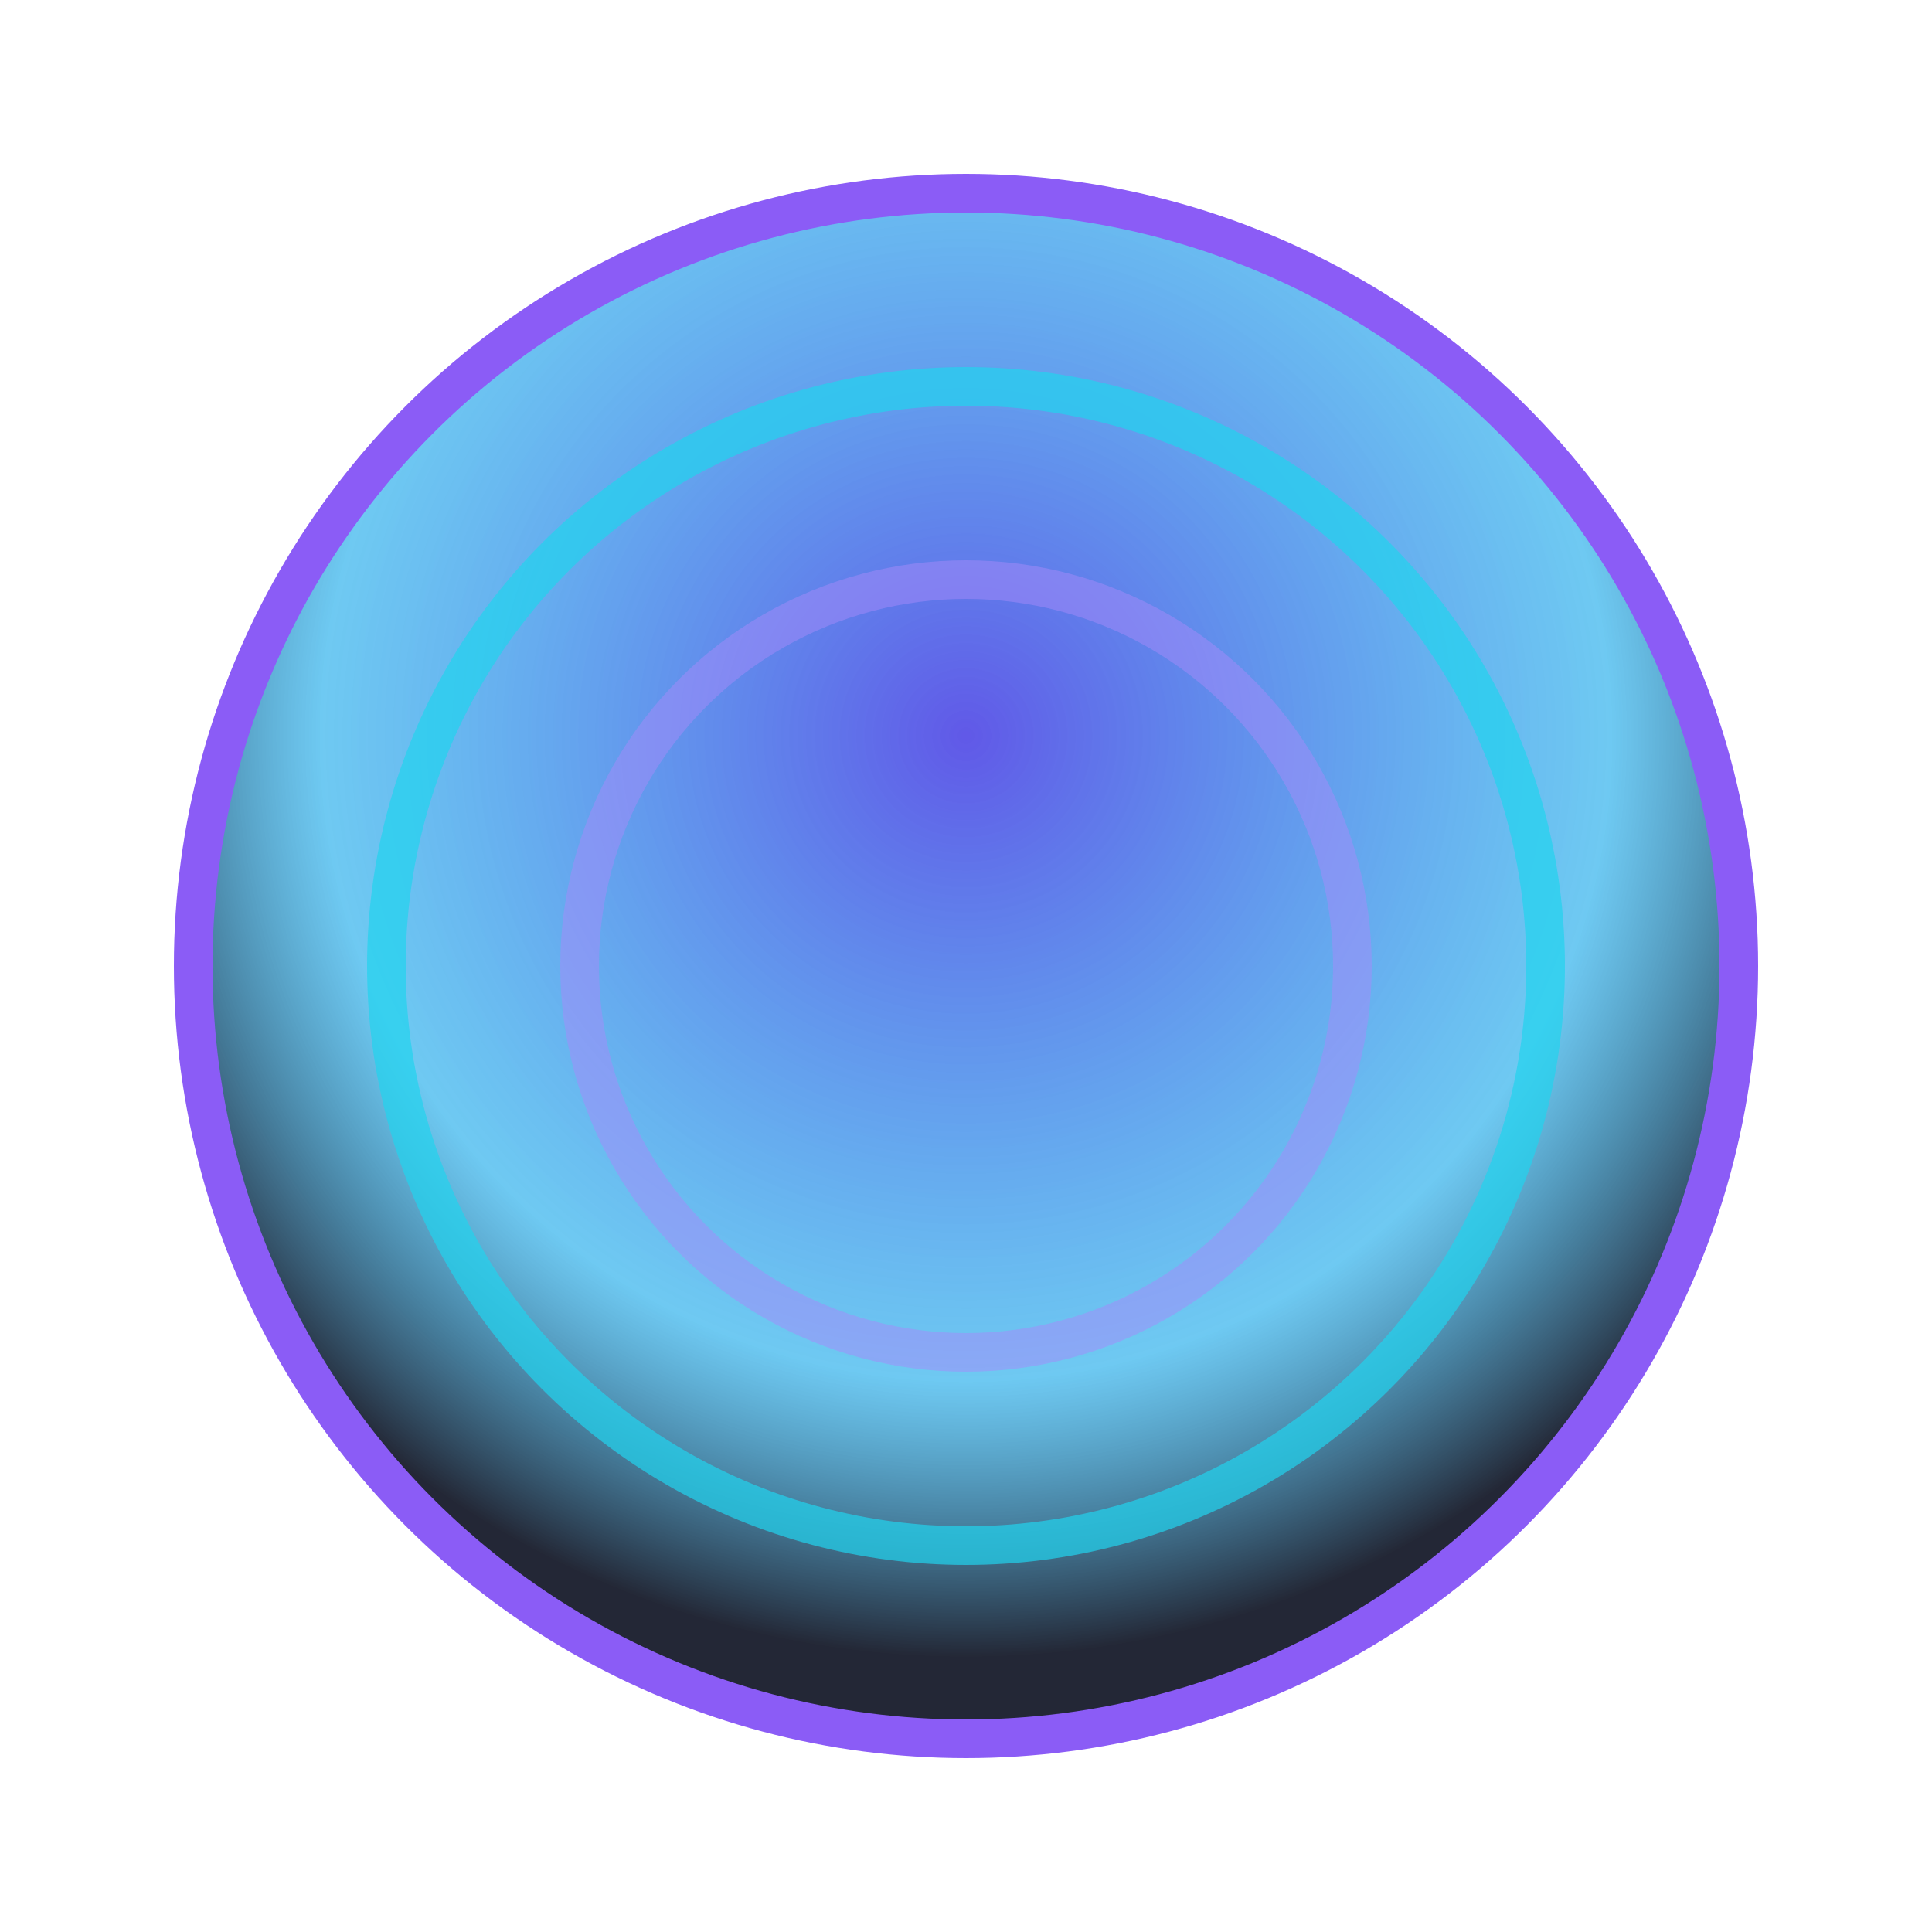 <svg xmlns="http://www.w3.org/2000/svg" viewBox="0 0 100 100">
  <defs>
    <radialGradient id="g" cx="50%" cy="35%" r="60%">
      <stop offset="0%" stop-color="#4f46e5" stop-opacity="0.9"/>
      <stop offset="70%" stop-color="#0ea5e9" stop-opacity="0.6"/>
      <stop offset="100%" stop-color="#0b1020" stop-opacity="0.9"/>
    </radialGradient>
  </defs>
  <circle cx="50" cy="50" r="40" fill="url(#g)" stroke="#8b5cf6" stroke-width="2"/>
  <circle cx="50" cy="50" r="30" fill="none" stroke="#22d3ee" stroke-opacity="0.7" stroke-width="2"/>
  <circle cx="50" cy="50" r="20" fill="none" stroke="#a78bfa" stroke-opacity="0.5" stroke-width="2"/>
</svg>


